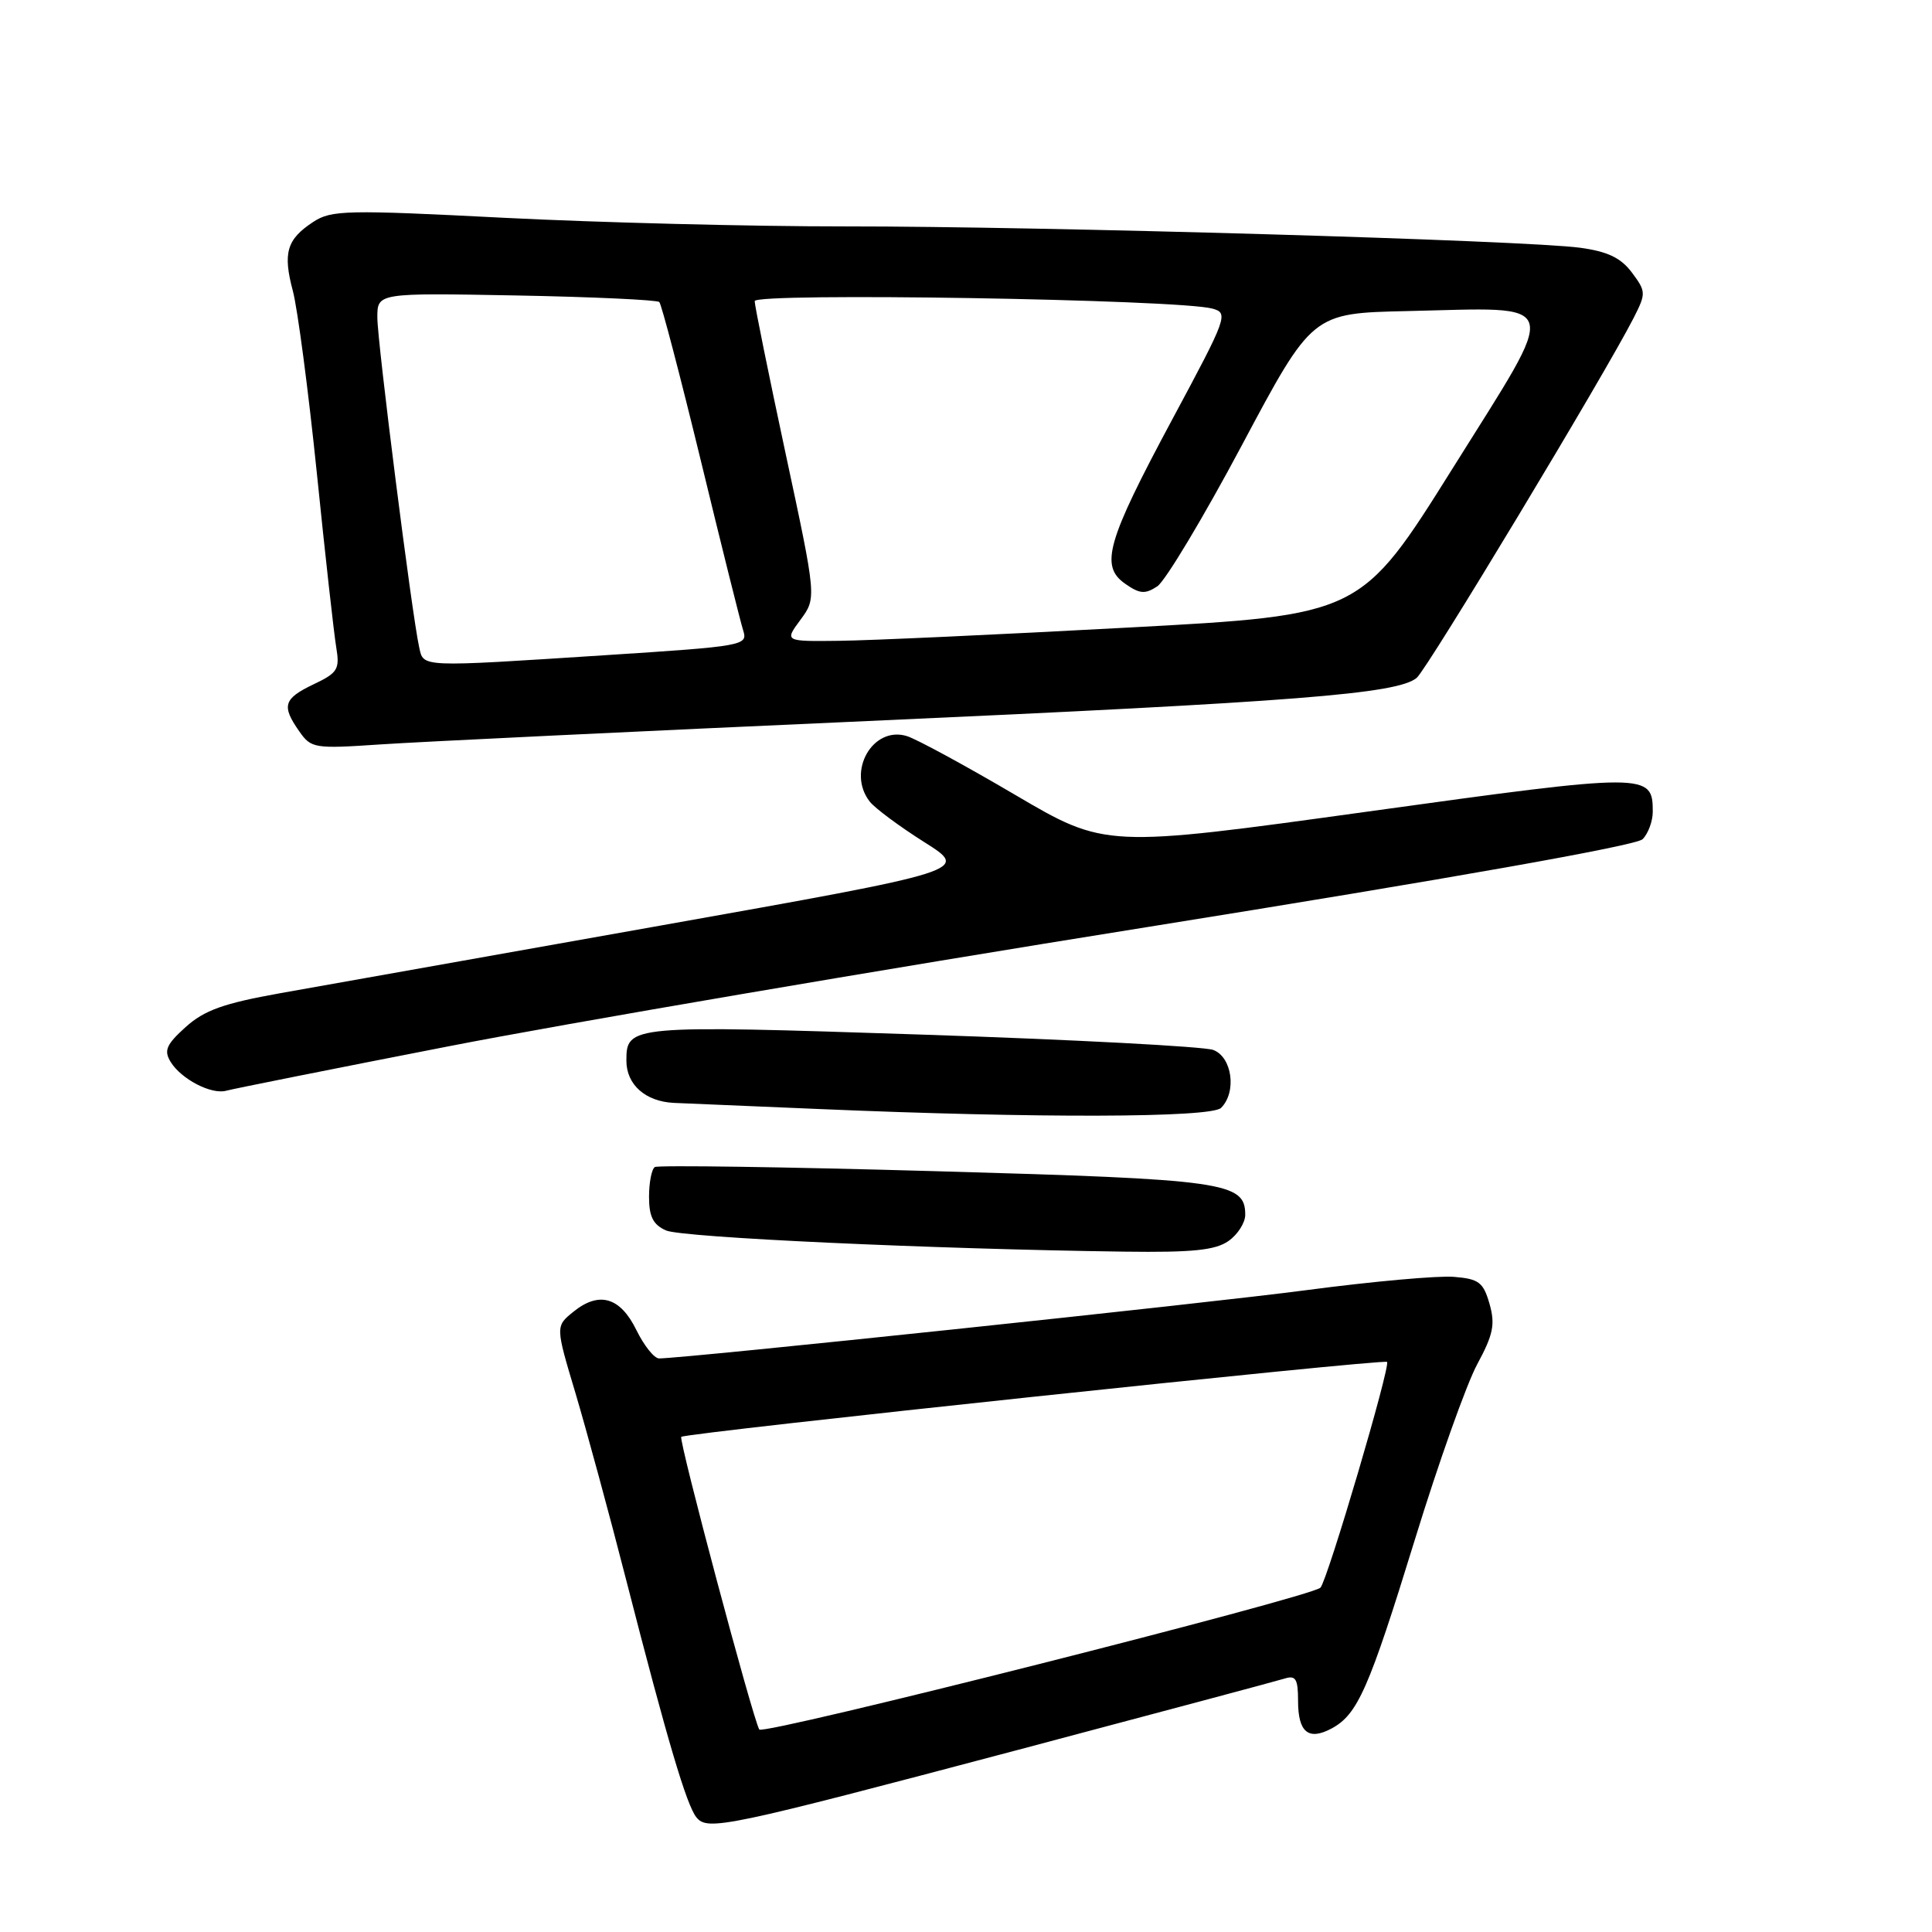 <?xml version="1.0" encoding="UTF-8" standalone="no"?>
<!DOCTYPE svg PUBLIC "-//W3C//DTD SVG 1.1//EN" "http://www.w3.org/Graphics/SVG/1.1/DTD/svg11.dtd" >
<svg xmlns="http://www.w3.org/2000/svg" xmlns:xlink="http://www.w3.org/1999/xlink" version="1.1" viewBox="0 0 256 256">
 <g >
 <path fill="currentColor"
d=" M 134.84 231.88 C 153.35 226.97 169.29 222.71 170.25 222.41 C 171.69 221.96 172.00 222.49 172.00 225.37 C 172.00 229.54 173.37 230.67 176.43 229.04 C 179.89 227.18 181.36 223.87 187.48 204.00 C 190.61 193.82 194.33 183.37 195.74 180.77 C 197.87 176.83 198.14 175.48 197.37 172.77 C 196.55 169.91 195.96 169.46 192.66 169.19 C 190.58 169.01 181.82 169.80 173.19 170.94 C 159.85 172.71 90.83 179.98 87.33 180.00 C 86.69 180.00 85.34 178.31 84.33 176.25 C 82.19 171.87 79.39 171.05 75.97 173.82 C 73.60 175.74 73.60 175.74 76.26 184.62 C 77.71 189.50 80.76 200.70 83.01 209.50 C 88.42 230.58 90.98 239.21 92.28 240.81 C 93.76 242.63 96.06 242.15 134.84 231.88 Z  M 162.78 164.44 C 164.00 163.59 165.00 162.02 165.00 160.97 C 165.00 156.64 162.42 156.27 124.02 155.19 C 103.96 154.62 87.20 154.38 86.77 154.64 C 86.35 154.90 86.00 156.68 86.00 158.58 C 86.00 161.21 86.54 162.28 88.25 163.04 C 90.37 163.98 123.53 165.51 149.03 165.85 C 158.03 165.97 161.04 165.66 162.78 164.44 Z  M 161.80 146.80 C 163.90 144.70 163.27 140.05 160.75 139.12 C 159.51 138.67 142.15 137.75 122.17 137.09 C 83.39 135.81 83.00 135.85 83.00 140.55 C 83.00 143.73 85.54 145.97 89.32 146.14 C 91.07 146.21 99.70 146.58 108.50 146.95 C 137.27 148.18 160.48 148.12 161.80 146.80 Z  M 59.50 138.63 C 74.90 135.62 116.48 128.52 151.90 122.86 C 192.19 116.41 216.81 112.05 217.65 111.20 C 218.39 110.46 219.00 108.82 219.00 107.55 C 219.00 102.39 218.38 102.39 181.22 107.54 C 146.47 112.35 146.47 112.35 134.49 105.31 C 127.89 101.43 121.46 97.94 120.18 97.54 C 115.64 96.13 112.15 102.26 115.25 106.22 C 115.94 107.10 119.19 109.51 122.48 111.59 C 128.46 115.36 128.46 115.36 87.48 122.65 C 64.94 126.66 42.27 130.69 37.10 131.61 C 29.62 132.95 27.08 133.86 24.60 136.09 C 22.04 138.40 21.69 139.20 22.60 140.69 C 23.99 142.99 28.05 145.09 30.00 144.52 C 30.82 144.29 44.10 141.63 59.50 138.63 Z  M 115.00 95.54 C 171.89 92.99 185.15 91.95 187.72 89.82 C 189.10 88.68 212.71 49.50 216.47 42.12 C 218.12 38.87 218.11 38.63 216.24 36.12 C 214.78 34.17 213.04 33.33 209.39 32.83 C 202.23 31.85 138.12 29.98 112.00 30.00 C 99.62 30.01 79.29 29.49 66.80 28.86 C 45.90 27.79 43.90 27.83 41.50 29.41 C 37.99 31.71 37.46 33.52 38.81 38.57 C 39.43 40.91 40.86 51.75 41.98 62.66 C 43.09 73.57 44.25 83.96 44.55 85.75 C 45.04 88.69 44.76 89.15 41.54 90.68 C 37.57 92.58 37.28 93.52 39.65 96.90 C 41.23 99.16 41.64 99.23 50.40 98.64 C 55.40 98.30 84.47 96.90 115.00 95.54 Z  M 100.61 229.17 C 99.75 227.76 89.89 190.78 90.27 190.39 C 90.81 189.86 183.36 180.03 183.79 180.46 C 184.29 180.96 175.91 209.35 174.97 210.37 C 173.83 211.60 101.10 229.98 100.61 229.17 Z  M 55.54 85.75 C 54.58 81.45 50.00 45.30 50.00 42.07 C 50.00 38.81 50.00 38.81 68.42 39.15 C 78.55 39.34 87.07 39.74 87.36 40.02 C 87.65 40.31 90.12 49.76 92.86 61.02 C 95.59 72.29 98.12 82.42 98.48 83.55 C 99.11 85.53 98.56 85.63 80.31 86.81 C 55.39 88.42 56.14 88.45 55.54 85.75 Z  M 106.07 82.12 C 108.20 79.23 108.20 79.23 104.10 60.11 C 101.85 49.60 100.00 40.50 100.00 39.90 C 100.00 38.74 156.12 39.66 160.64 40.89 C 162.81 41.48 162.63 41.98 155.37 55.50 C 146.64 71.77 145.72 74.99 149.09 77.35 C 151.02 78.70 151.73 78.76 153.35 77.69 C 154.41 76.98 159.47 68.55 164.58 58.95 C 173.88 41.50 173.88 41.50 186.43 41.22 C 207.27 40.76 206.81 39.16 192.52 62.00 C 180.31 81.50 180.31 81.50 149.41 83.16 C 132.41 84.08 115.22 84.87 111.22 84.91 C 103.94 85.00 103.94 85.00 106.07 82.12 Z "/>
</g>
</svg>